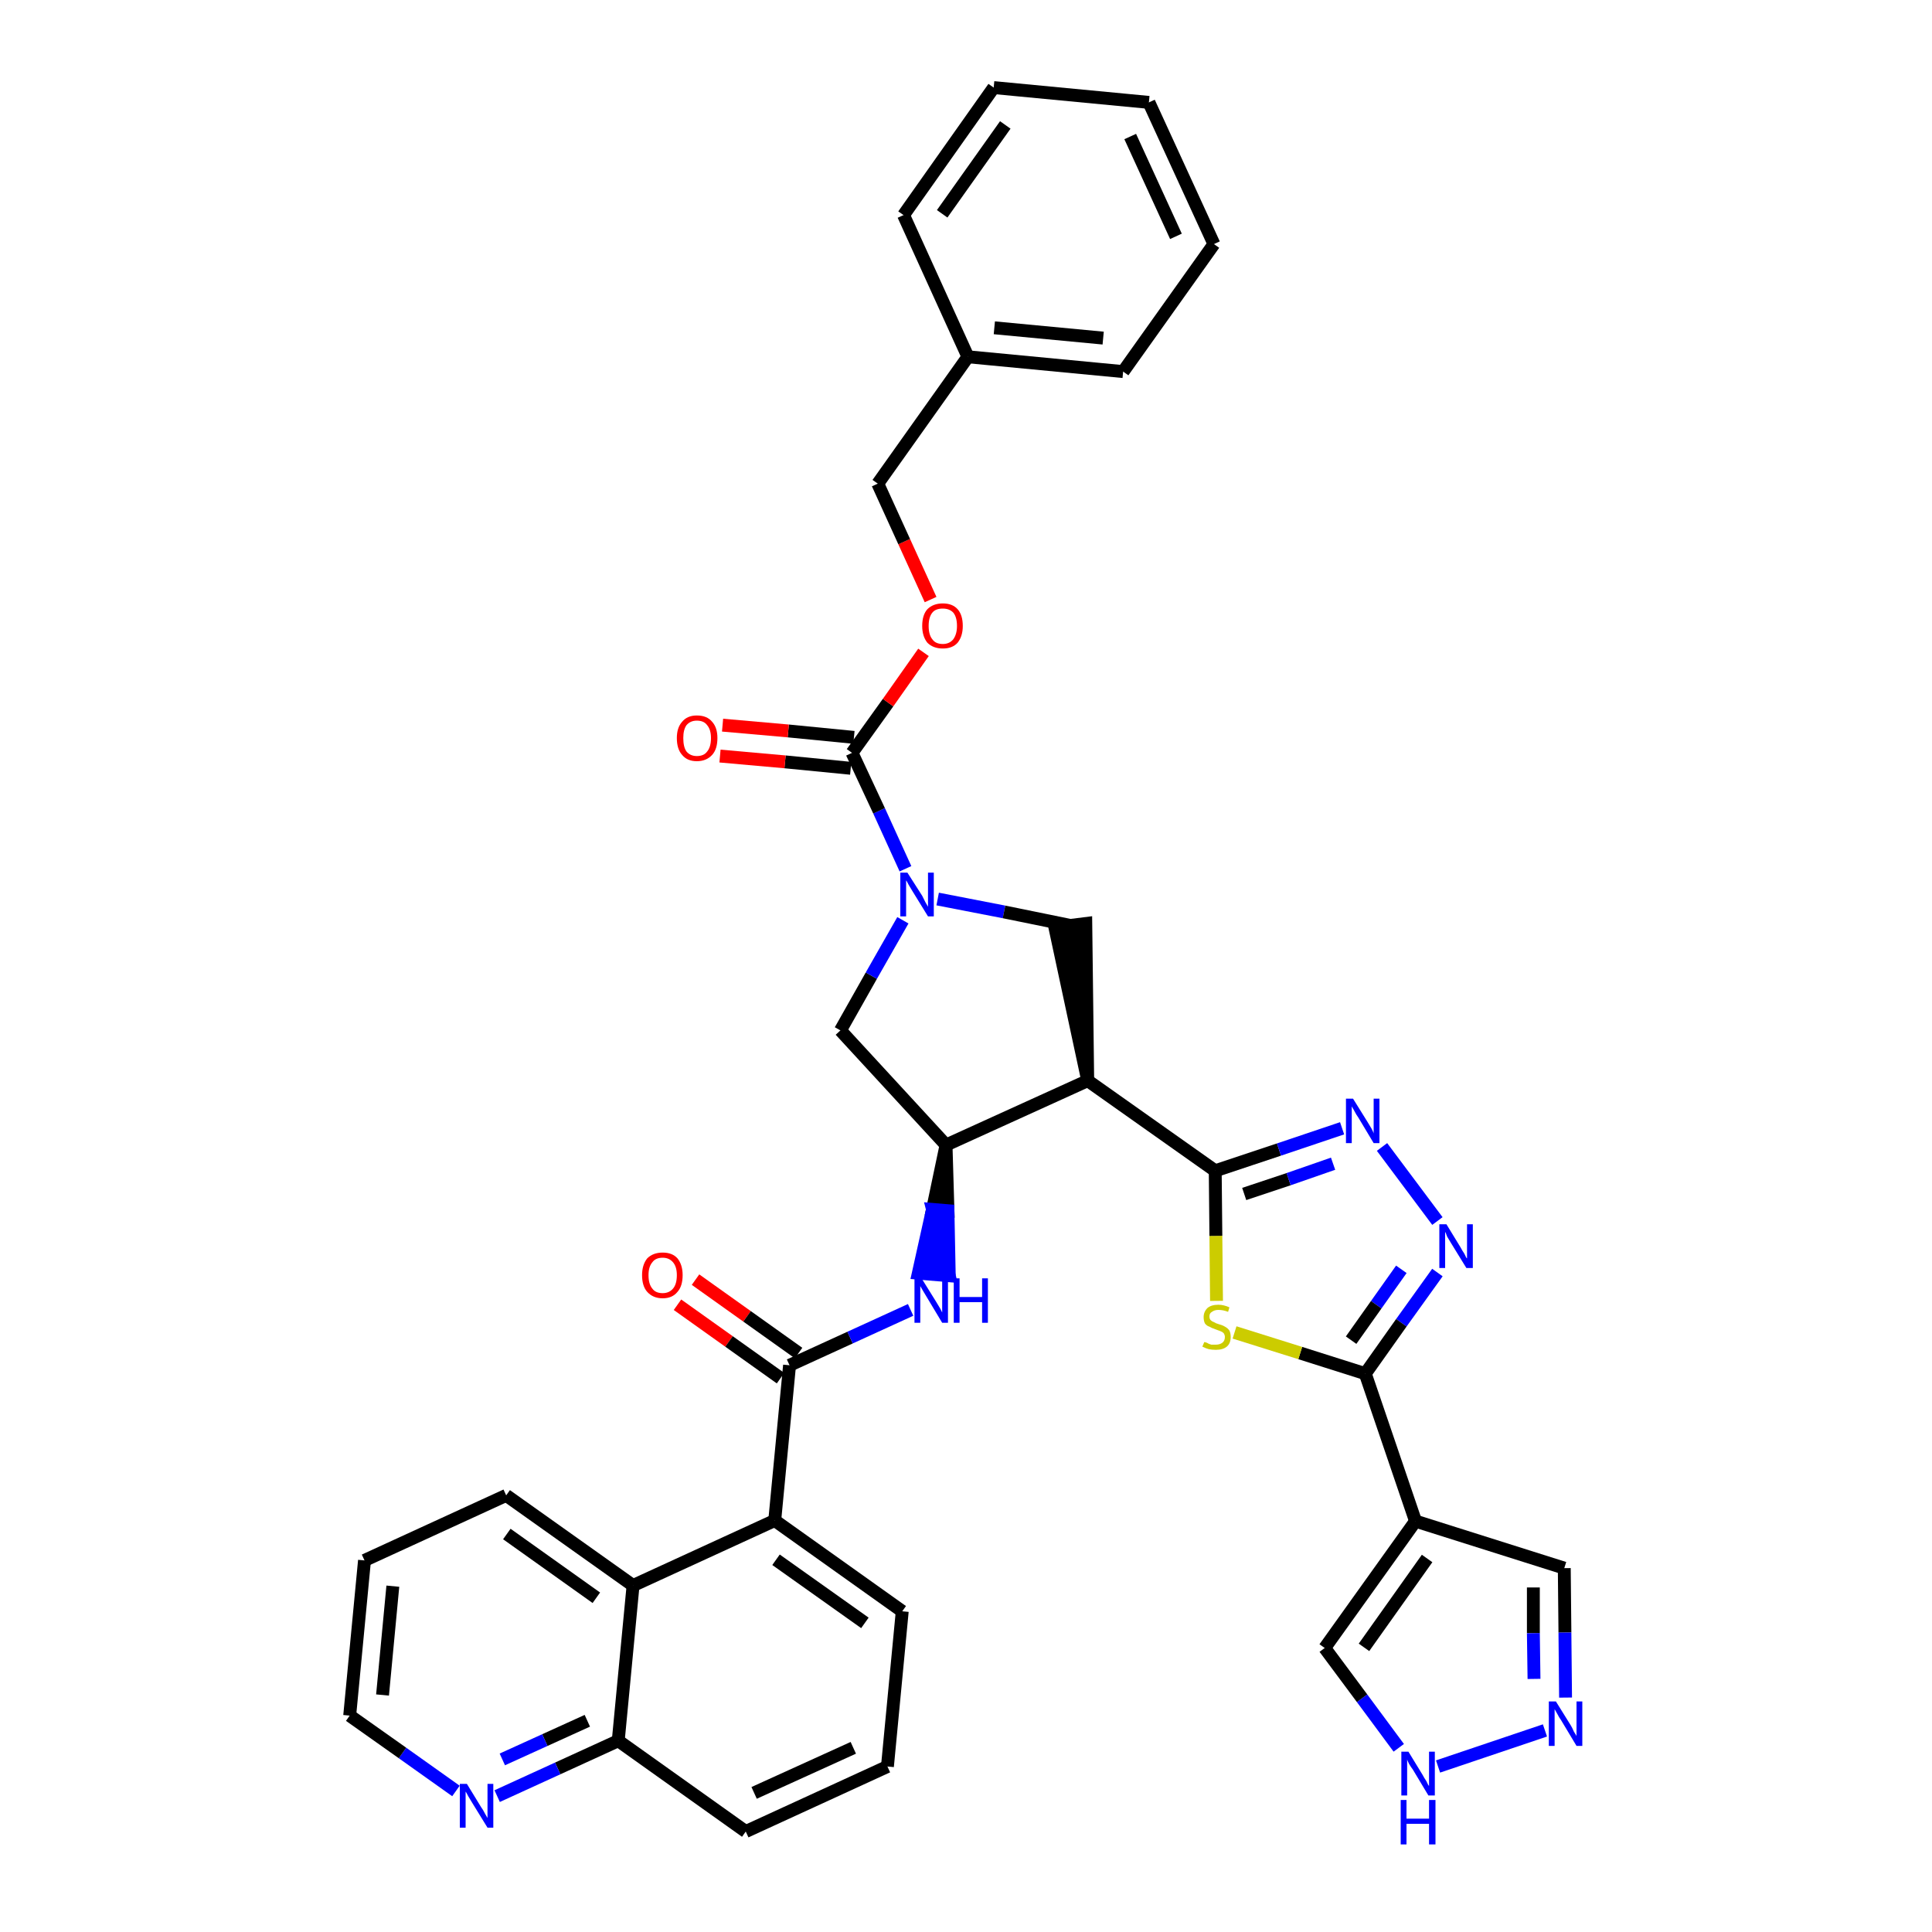 <?xml version='1.0' encoding='iso-8859-1'?>
<svg version='1.1' baseProfile='full'
              xmlns='http://www.w3.org/2000/svg'
                      xmlns:rdkit='http://www.rdkit.org/xml'
                      xmlns:xlink='http://www.w3.org/1999/xlink'
                  xml:space='preserve'
width='300px' height='300px' viewBox='0 0 300 300'>
<!-- END OF HEADER -->
<path class='bond-0 atom-0 atom-1' d='M 105.2,202.6 L 113.2,208.3' style='fill:none;fill-rule:evenodd;stroke:#FF0000;stroke-width:2.0px;stroke-linecap:butt;stroke-linejoin:miter;stroke-opacity:1' />
<path class='bond-0 atom-0 atom-1' d='M 113.2,208.3 L 121.2,214.0' style='fill:none;fill-rule:evenodd;stroke:#000000;stroke-width:2.0px;stroke-linecap:butt;stroke-linejoin:miter;stroke-opacity:1' />
<path class='bond-0 atom-0 atom-1' d='M 108.0,198.7 L 116.0,204.4' style='fill:none;fill-rule:evenodd;stroke:#FF0000;stroke-width:2.0px;stroke-linecap:butt;stroke-linejoin:miter;stroke-opacity:1' />
<path class='bond-0 atom-0 atom-1' d='M 116.0,204.4 L 124.0,210.1' style='fill:none;fill-rule:evenodd;stroke:#000000;stroke-width:2.0px;stroke-linecap:butt;stroke-linejoin:miter;stroke-opacity:1' />
<path class='bond-1 atom-1 atom-2' d='M 122.6,212.0 L 132.0,207.7' style='fill:none;fill-rule:evenodd;stroke:#000000;stroke-width:2.0px;stroke-linecap:butt;stroke-linejoin:miter;stroke-opacity:1' />
<path class='bond-1 atom-1 atom-2' d='M 132.0,207.7 L 141.4,203.4' style='fill:none;fill-rule:evenodd;stroke:#0000FF;stroke-width:2.0px;stroke-linecap:butt;stroke-linejoin:miter;stroke-opacity:1' />
<path class='bond-27 atom-1 atom-28' d='M 122.6,212.0 L 120.3,236.1' style='fill:none;fill-rule:evenodd;stroke:#000000;stroke-width:2.0px;stroke-linecap:butt;stroke-linejoin:miter;stroke-opacity:1' />
<path class='bond-2 atom-3 atom-2' d='M 146.9,177.8 L 144.8,187.8 L 147.2,188.0 Z' style='fill:#000000;fill-rule:evenodd;fill-opacity:1;stroke:#000000;stroke-width:2.0px;stroke-linecap:butt;stroke-linejoin:miter;stroke-opacity:1;' />
<path class='bond-2 atom-3 atom-2' d='M 144.8,187.8 L 147.4,198.1 L 142.6,197.7 Z' style='fill:#0000FF;fill-rule:evenodd;fill-opacity:1;stroke:#0000FF;stroke-width:2.0px;stroke-linecap:butt;stroke-linejoin:miter;stroke-opacity:1;' />
<path class='bond-2 atom-3 atom-2' d='M 144.8,187.8 L 147.2,188.0 L 147.4,198.1 Z' style='fill:#0000FF;fill-rule:evenodd;fill-opacity:1;stroke:#0000FF;stroke-width:2.0px;stroke-linecap:butt;stroke-linejoin:miter;stroke-opacity:1;' />
<path class='bond-3 atom-3 atom-4' d='M 146.9,177.8 L 130.5,160.0' style='fill:none;fill-rule:evenodd;stroke:#000000;stroke-width:2.0px;stroke-linecap:butt;stroke-linejoin:miter;stroke-opacity:1' />
<path class='bond-37 atom-17 atom-3' d='M 168.9,167.8 L 146.9,177.8' style='fill:none;fill-rule:evenodd;stroke:#000000;stroke-width:2.0px;stroke-linecap:butt;stroke-linejoin:miter;stroke-opacity:1' />
<path class='bond-4 atom-4 atom-5' d='M 130.5,160.0 L 135.3,151.5' style='fill:none;fill-rule:evenodd;stroke:#000000;stroke-width:2.0px;stroke-linecap:butt;stroke-linejoin:miter;stroke-opacity:1' />
<path class='bond-4 atom-4 atom-5' d='M 135.3,151.5 L 140.2,142.9' style='fill:none;fill-rule:evenodd;stroke:#0000FF;stroke-width:2.0px;stroke-linecap:butt;stroke-linejoin:miter;stroke-opacity:1' />
<path class='bond-5 atom-5 atom-6' d='M 140.6,134.9 L 136.5,125.9' style='fill:none;fill-rule:evenodd;stroke:#0000FF;stroke-width:2.0px;stroke-linecap:butt;stroke-linejoin:miter;stroke-opacity:1' />
<path class='bond-5 atom-5 atom-6' d='M 136.5,125.9 L 132.3,116.9' style='fill:none;fill-rule:evenodd;stroke:#000000;stroke-width:2.0px;stroke-linecap:butt;stroke-linejoin:miter;stroke-opacity:1' />
<path class='bond-15 atom-5 atom-16' d='M 145.6,139.6 L 155.9,141.6' style='fill:none;fill-rule:evenodd;stroke:#0000FF;stroke-width:2.0px;stroke-linecap:butt;stroke-linejoin:miter;stroke-opacity:1' />
<path class='bond-15 atom-5 atom-16' d='M 155.9,141.6 L 166.2,143.7' style='fill:none;fill-rule:evenodd;stroke:#000000;stroke-width:2.0px;stroke-linecap:butt;stroke-linejoin:miter;stroke-opacity:1' />
<path class='bond-6 atom-6 atom-7' d='M 132.6,114.5 L 122.4,113.5' style='fill:none;fill-rule:evenodd;stroke:#000000;stroke-width:2.0px;stroke-linecap:butt;stroke-linejoin:miter;stroke-opacity:1' />
<path class='bond-6 atom-6 atom-7' d='M 122.4,113.5 L 112.2,112.6' style='fill:none;fill-rule:evenodd;stroke:#FF0000;stroke-width:2.0px;stroke-linecap:butt;stroke-linejoin:miter;stroke-opacity:1' />
<path class='bond-6 atom-6 atom-7' d='M 132.1,119.3 L 121.9,118.3' style='fill:none;fill-rule:evenodd;stroke:#000000;stroke-width:2.0px;stroke-linecap:butt;stroke-linejoin:miter;stroke-opacity:1' />
<path class='bond-6 atom-6 atom-7' d='M 121.9,118.3 L 111.8,117.4' style='fill:none;fill-rule:evenodd;stroke:#FF0000;stroke-width:2.0px;stroke-linecap:butt;stroke-linejoin:miter;stroke-opacity:1' />
<path class='bond-7 atom-6 atom-8' d='M 132.3,116.9 L 137.9,109.1' style='fill:none;fill-rule:evenodd;stroke:#000000;stroke-width:2.0px;stroke-linecap:butt;stroke-linejoin:miter;stroke-opacity:1' />
<path class='bond-7 atom-6 atom-8' d='M 137.9,109.1 L 143.4,101.3' style='fill:none;fill-rule:evenodd;stroke:#FF0000;stroke-width:2.0px;stroke-linecap:butt;stroke-linejoin:miter;stroke-opacity:1' />
<path class='bond-8 atom-8 atom-9' d='M 144.5,93.1 L 140.4,84.1' style='fill:none;fill-rule:evenodd;stroke:#FF0000;stroke-width:2.0px;stroke-linecap:butt;stroke-linejoin:miter;stroke-opacity:1' />
<path class='bond-8 atom-8 atom-9' d='M 140.4,84.1 L 136.3,75.1' style='fill:none;fill-rule:evenodd;stroke:#000000;stroke-width:2.0px;stroke-linecap:butt;stroke-linejoin:miter;stroke-opacity:1' />
<path class='bond-9 atom-9 atom-10' d='M 136.3,75.1 L 150.3,55.4' style='fill:none;fill-rule:evenodd;stroke:#000000;stroke-width:2.0px;stroke-linecap:butt;stroke-linejoin:miter;stroke-opacity:1' />
<path class='bond-10 atom-10 atom-11' d='M 150.3,55.4 L 174.4,57.7' style='fill:none;fill-rule:evenodd;stroke:#000000;stroke-width:2.0px;stroke-linecap:butt;stroke-linejoin:miter;stroke-opacity:1' />
<path class='bond-10 atom-10 atom-11' d='M 154.4,50.9 L 171.3,52.5' style='fill:none;fill-rule:evenodd;stroke:#000000;stroke-width:2.0px;stroke-linecap:butt;stroke-linejoin:miter;stroke-opacity:1' />
<path class='bond-40 atom-15 atom-10' d='M 140.3,33.4 L 150.3,55.4' style='fill:none;fill-rule:evenodd;stroke:#000000;stroke-width:2.0px;stroke-linecap:butt;stroke-linejoin:miter;stroke-opacity:1' />
<path class='bond-11 atom-11 atom-12' d='M 174.4,57.7 L 188.5,37.9' style='fill:none;fill-rule:evenodd;stroke:#000000;stroke-width:2.0px;stroke-linecap:butt;stroke-linejoin:miter;stroke-opacity:1' />
<path class='bond-12 atom-12 atom-13' d='M 188.5,37.9 L 178.4,15.9' style='fill:none;fill-rule:evenodd;stroke:#000000;stroke-width:2.0px;stroke-linecap:butt;stroke-linejoin:miter;stroke-opacity:1' />
<path class='bond-12 atom-12 atom-13' d='M 182.6,36.7 L 175.5,21.2' style='fill:none;fill-rule:evenodd;stroke:#000000;stroke-width:2.0px;stroke-linecap:butt;stroke-linejoin:miter;stroke-opacity:1' />
<path class='bond-13 atom-13 atom-14' d='M 178.4,15.9 L 154.3,13.6' style='fill:none;fill-rule:evenodd;stroke:#000000;stroke-width:2.0px;stroke-linecap:butt;stroke-linejoin:miter;stroke-opacity:1' />
<path class='bond-14 atom-14 atom-15' d='M 154.3,13.6 L 140.3,33.4' style='fill:none;fill-rule:evenodd;stroke:#000000;stroke-width:2.0px;stroke-linecap:butt;stroke-linejoin:miter;stroke-opacity:1' />
<path class='bond-14 atom-14 atom-15' d='M 156.1,19.4 L 146.3,33.2' style='fill:none;fill-rule:evenodd;stroke:#000000;stroke-width:2.0px;stroke-linecap:butt;stroke-linejoin:miter;stroke-opacity:1' />
<path class='bond-16 atom-17 atom-16' d='M 168.9,167.8 L 168.6,143.4 L 163.8,144.0 Z' style='fill:#000000;fill-rule:evenodd;fill-opacity:1;stroke:#000000;stroke-width:2.0px;stroke-linecap:butt;stroke-linejoin:miter;stroke-opacity:1;' />
<path class='bond-17 atom-17 atom-18' d='M 168.9,167.8 L 188.7,181.8' style='fill:none;fill-rule:evenodd;stroke:#000000;stroke-width:2.0px;stroke-linecap:butt;stroke-linejoin:miter;stroke-opacity:1' />
<path class='bond-18 atom-18 atom-19' d='M 188.7,181.8 L 198.6,178.5' style='fill:none;fill-rule:evenodd;stroke:#000000;stroke-width:2.0px;stroke-linecap:butt;stroke-linejoin:miter;stroke-opacity:1' />
<path class='bond-18 atom-18 atom-19' d='M 198.6,178.5 L 208.4,175.2' style='fill:none;fill-rule:evenodd;stroke:#0000FF;stroke-width:2.0px;stroke-linecap:butt;stroke-linejoin:miter;stroke-opacity:1' />
<path class='bond-18 atom-18 atom-19' d='M 193.2,185.4 L 200.1,183.1' style='fill:none;fill-rule:evenodd;stroke:#000000;stroke-width:2.0px;stroke-linecap:butt;stroke-linejoin:miter;stroke-opacity:1' />
<path class='bond-18 atom-18 atom-19' d='M 200.1,183.1 L 207.0,180.7' style='fill:none;fill-rule:evenodd;stroke:#0000FF;stroke-width:2.0px;stroke-linecap:butt;stroke-linejoin:miter;stroke-opacity:1' />
<path class='bond-38 atom-27 atom-18' d='M 188.9,202.0 L 188.8,191.9' style='fill:none;fill-rule:evenodd;stroke:#CCCC00;stroke-width:2.0px;stroke-linecap:butt;stroke-linejoin:miter;stroke-opacity:1' />
<path class='bond-38 atom-27 atom-18' d='M 188.8,191.9 L 188.7,181.8' style='fill:none;fill-rule:evenodd;stroke:#000000;stroke-width:2.0px;stroke-linecap:butt;stroke-linejoin:miter;stroke-opacity:1' />
<path class='bond-19 atom-19 atom-20' d='M 214.6,178.1 L 223.2,189.6' style='fill:none;fill-rule:evenodd;stroke:#0000FF;stroke-width:2.0px;stroke-linecap:butt;stroke-linejoin:miter;stroke-opacity:1' />
<path class='bond-20 atom-20 atom-21' d='M 223.2,197.6 L 217.6,205.4' style='fill:none;fill-rule:evenodd;stroke:#0000FF;stroke-width:2.0px;stroke-linecap:butt;stroke-linejoin:miter;stroke-opacity:1' />
<path class='bond-20 atom-20 atom-21' d='M 217.6,205.4 L 212.0,213.3' style='fill:none;fill-rule:evenodd;stroke:#000000;stroke-width:2.0px;stroke-linecap:butt;stroke-linejoin:miter;stroke-opacity:1' />
<path class='bond-20 atom-20 atom-21' d='M 217.6,197.1 L 213.7,202.6' style='fill:none;fill-rule:evenodd;stroke:#0000FF;stroke-width:2.0px;stroke-linecap:butt;stroke-linejoin:miter;stroke-opacity:1' />
<path class='bond-20 atom-20 atom-21' d='M 213.7,202.6 L 209.8,208.1' style='fill:none;fill-rule:evenodd;stroke:#000000;stroke-width:2.0px;stroke-linecap:butt;stroke-linejoin:miter;stroke-opacity:1' />
<path class='bond-21 atom-21 atom-22' d='M 212.0,213.3 L 219.8,236.2' style='fill:none;fill-rule:evenodd;stroke:#000000;stroke-width:2.0px;stroke-linecap:butt;stroke-linejoin:miter;stroke-opacity:1' />
<path class='bond-26 atom-21 atom-27' d='M 212.0,213.3 L 201.9,210.1' style='fill:none;fill-rule:evenodd;stroke:#000000;stroke-width:2.0px;stroke-linecap:butt;stroke-linejoin:miter;stroke-opacity:1' />
<path class='bond-26 atom-21 atom-27' d='M 201.9,210.1 L 191.7,206.9' style='fill:none;fill-rule:evenodd;stroke:#CCCC00;stroke-width:2.0px;stroke-linecap:butt;stroke-linejoin:miter;stroke-opacity:1' />
<path class='bond-22 atom-22 atom-23' d='M 219.8,236.2 L 242.9,243.5' style='fill:none;fill-rule:evenodd;stroke:#000000;stroke-width:2.0px;stroke-linecap:butt;stroke-linejoin:miter;stroke-opacity:1' />
<path class='bond-41 atom-26 atom-22' d='M 205.7,255.9 L 219.8,236.2' style='fill:none;fill-rule:evenodd;stroke:#000000;stroke-width:2.0px;stroke-linecap:butt;stroke-linejoin:miter;stroke-opacity:1' />
<path class='bond-41 atom-26 atom-22' d='M 211.8,255.8 L 221.6,242.0' style='fill:none;fill-rule:evenodd;stroke:#000000;stroke-width:2.0px;stroke-linecap:butt;stroke-linejoin:miter;stroke-opacity:1' />
<path class='bond-23 atom-23 atom-24' d='M 242.9,243.5 L 243.0,253.5' style='fill:none;fill-rule:evenodd;stroke:#000000;stroke-width:2.0px;stroke-linecap:butt;stroke-linejoin:miter;stroke-opacity:1' />
<path class='bond-23 atom-23 atom-24' d='M 243.0,253.5 L 243.1,263.6' style='fill:none;fill-rule:evenodd;stroke:#0000FF;stroke-width:2.0px;stroke-linecap:butt;stroke-linejoin:miter;stroke-opacity:1' />
<path class='bond-23 atom-23 atom-24' d='M 238.1,246.5 L 238.1,253.6' style='fill:none;fill-rule:evenodd;stroke:#000000;stroke-width:2.0px;stroke-linecap:butt;stroke-linejoin:miter;stroke-opacity:1' />
<path class='bond-23 atom-23 atom-24' d='M 238.1,253.6 L 238.2,260.7' style='fill:none;fill-rule:evenodd;stroke:#0000FF;stroke-width:2.0px;stroke-linecap:butt;stroke-linejoin:miter;stroke-opacity:1' />
<path class='bond-24 atom-24 atom-25' d='M 239.9,268.7 L 223.3,274.3' style='fill:none;fill-rule:evenodd;stroke:#0000FF;stroke-width:2.0px;stroke-linecap:butt;stroke-linejoin:miter;stroke-opacity:1' />
<path class='bond-25 atom-25 atom-26' d='M 217.2,271.4 L 211.5,263.7' style='fill:none;fill-rule:evenodd;stroke:#0000FF;stroke-width:2.0px;stroke-linecap:butt;stroke-linejoin:miter;stroke-opacity:1' />
<path class='bond-25 atom-25 atom-26' d='M 211.5,263.7 L 205.7,255.9' style='fill:none;fill-rule:evenodd;stroke:#000000;stroke-width:2.0px;stroke-linecap:butt;stroke-linejoin:miter;stroke-opacity:1' />
<path class='bond-28 atom-28 atom-29' d='M 120.3,236.1 L 140.1,250.2' style='fill:none;fill-rule:evenodd;stroke:#000000;stroke-width:2.0px;stroke-linecap:butt;stroke-linejoin:miter;stroke-opacity:1' />
<path class='bond-28 atom-28 atom-29' d='M 120.5,242.2 L 134.3,252.0' style='fill:none;fill-rule:evenodd;stroke:#000000;stroke-width:2.0px;stroke-linecap:butt;stroke-linejoin:miter;stroke-opacity:1' />
<path class='bond-39 atom-37 atom-28' d='M 98.3,246.2 L 120.3,236.1' style='fill:none;fill-rule:evenodd;stroke:#000000;stroke-width:2.0px;stroke-linecap:butt;stroke-linejoin:miter;stroke-opacity:1' />
<path class='bond-29 atom-29 atom-30' d='M 140.1,250.2 L 137.8,274.3' style='fill:none;fill-rule:evenodd;stroke:#000000;stroke-width:2.0px;stroke-linecap:butt;stroke-linejoin:miter;stroke-opacity:1' />
<path class='bond-30 atom-30 atom-31' d='M 137.8,274.3 L 115.8,284.4' style='fill:none;fill-rule:evenodd;stroke:#000000;stroke-width:2.0px;stroke-linecap:butt;stroke-linejoin:miter;stroke-opacity:1' />
<path class='bond-30 atom-30 atom-31' d='M 132.5,271.4 L 117.1,278.4' style='fill:none;fill-rule:evenodd;stroke:#000000;stroke-width:2.0px;stroke-linecap:butt;stroke-linejoin:miter;stroke-opacity:1' />
<path class='bond-31 atom-31 atom-32' d='M 115.8,284.4 L 96.0,270.3' style='fill:none;fill-rule:evenodd;stroke:#000000;stroke-width:2.0px;stroke-linecap:butt;stroke-linejoin:miter;stroke-opacity:1' />
<path class='bond-32 atom-32 atom-33' d='M 96.0,270.3 L 86.6,274.6' style='fill:none;fill-rule:evenodd;stroke:#000000;stroke-width:2.0px;stroke-linecap:butt;stroke-linejoin:miter;stroke-opacity:1' />
<path class='bond-32 atom-32 atom-33' d='M 86.6,274.6 L 77.2,278.9' style='fill:none;fill-rule:evenodd;stroke:#0000FF;stroke-width:2.0px;stroke-linecap:butt;stroke-linejoin:miter;stroke-opacity:1' />
<path class='bond-32 atom-32 atom-33' d='M 91.2,267.2 L 84.6,270.2' style='fill:none;fill-rule:evenodd;stroke:#000000;stroke-width:2.0px;stroke-linecap:butt;stroke-linejoin:miter;stroke-opacity:1' />
<path class='bond-32 atom-32 atom-33' d='M 84.6,270.2 L 78.0,273.2' style='fill:none;fill-rule:evenodd;stroke:#0000FF;stroke-width:2.0px;stroke-linecap:butt;stroke-linejoin:miter;stroke-opacity:1' />
<path class='bond-42 atom-37 atom-32' d='M 98.3,246.2 L 96.0,270.3' style='fill:none;fill-rule:evenodd;stroke:#000000;stroke-width:2.0px;stroke-linecap:butt;stroke-linejoin:miter;stroke-opacity:1' />
<path class='bond-33 atom-33 atom-34' d='M 70.8,278.1 L 62.5,272.2' style='fill:none;fill-rule:evenodd;stroke:#0000FF;stroke-width:2.0px;stroke-linecap:butt;stroke-linejoin:miter;stroke-opacity:1' />
<path class='bond-33 atom-33 atom-34' d='M 62.5,272.2 L 54.3,266.4' style='fill:none;fill-rule:evenodd;stroke:#000000;stroke-width:2.0px;stroke-linecap:butt;stroke-linejoin:miter;stroke-opacity:1' />
<path class='bond-34 atom-34 atom-35' d='M 54.3,266.4 L 56.6,242.3' style='fill:none;fill-rule:evenodd;stroke:#000000;stroke-width:2.0px;stroke-linecap:butt;stroke-linejoin:miter;stroke-opacity:1' />
<path class='bond-34 atom-34 atom-35' d='M 59.4,263.2 L 61.0,246.3' style='fill:none;fill-rule:evenodd;stroke:#000000;stroke-width:2.0px;stroke-linecap:butt;stroke-linejoin:miter;stroke-opacity:1' />
<path class='bond-35 atom-35 atom-36' d='M 56.6,242.3 L 78.6,232.2' style='fill:none;fill-rule:evenodd;stroke:#000000;stroke-width:2.0px;stroke-linecap:butt;stroke-linejoin:miter;stroke-opacity:1' />
<path class='bond-36 atom-36 atom-37' d='M 78.6,232.2 L 98.3,246.2' style='fill:none;fill-rule:evenodd;stroke:#000000;stroke-width:2.0px;stroke-linecap:butt;stroke-linejoin:miter;stroke-opacity:1' />
<path class='bond-36 atom-36 atom-37' d='M 78.7,238.2 L 92.6,248.1' style='fill:none;fill-rule:evenodd;stroke:#000000;stroke-width:2.0px;stroke-linecap:butt;stroke-linejoin:miter;stroke-opacity:1' />
<path  class='atom-0' d='M 99.7 198.0
Q 99.7 196.4, 100.5 195.4
Q 101.4 194.5, 102.9 194.5
Q 104.4 194.5, 105.2 195.4
Q 106.0 196.4, 106.0 198.0
Q 106.0 199.7, 105.2 200.6
Q 104.4 201.6, 102.9 201.6
Q 101.4 201.6, 100.5 200.6
Q 99.7 199.7, 99.7 198.0
M 102.9 200.8
Q 103.9 200.8, 104.5 200.1
Q 105.1 199.4, 105.1 198.0
Q 105.1 196.7, 104.5 196.0
Q 103.9 195.3, 102.9 195.3
Q 101.8 195.3, 101.3 196.0
Q 100.7 196.7, 100.7 198.0
Q 100.7 199.4, 101.3 200.1
Q 101.8 200.8, 102.9 200.8
' fill='#FF0000'/>
<path  class='atom-2' d='M 143.1 198.5
L 145.4 202.2
Q 145.6 202.5, 146.0 203.2
Q 146.3 203.8, 146.3 203.8
L 146.3 198.5
L 147.2 198.5
L 147.2 205.4
L 146.3 205.4
L 143.9 201.4
Q 143.6 200.9, 143.3 200.4
Q 143.0 199.9, 142.9 199.7
L 142.9 205.4
L 142.0 205.4
L 142.0 198.5
L 143.1 198.5
' fill='#0000FF'/>
<path  class='atom-2' d='M 148.1 198.5
L 149.0 198.5
L 149.0 201.4
L 152.5 201.4
L 152.5 198.5
L 153.4 198.5
L 153.4 205.4
L 152.5 205.4
L 152.5 202.2
L 149.0 202.2
L 149.0 205.4
L 148.1 205.4
L 148.1 198.5
' fill='#0000FF'/>
<path  class='atom-5' d='M 140.9 135.5
L 143.2 139.1
Q 143.4 139.5, 143.7 140.1
Q 144.1 140.8, 144.1 140.8
L 144.1 135.5
L 145.0 135.5
L 145.0 142.3
L 144.1 142.3
L 141.7 138.4
Q 141.4 137.9, 141.1 137.4
Q 140.8 136.8, 140.7 136.7
L 140.7 142.3
L 139.8 142.3
L 139.8 135.5
L 140.9 135.5
' fill='#0000FF'/>
<path  class='atom-7' d='M 105.1 114.6
Q 105.1 113.0, 105.9 112.1
Q 106.7 111.1, 108.2 111.1
Q 109.8 111.1, 110.6 112.1
Q 111.4 113.0, 111.4 114.6
Q 111.4 116.3, 110.6 117.2
Q 109.7 118.2, 108.2 118.2
Q 106.7 118.2, 105.9 117.2
Q 105.1 116.3, 105.1 114.6
M 108.2 117.4
Q 109.3 117.4, 109.8 116.7
Q 110.4 116.0, 110.4 114.6
Q 110.4 113.3, 109.8 112.6
Q 109.3 111.9, 108.2 111.9
Q 107.2 111.9, 106.6 112.6
Q 106.1 113.3, 106.1 114.6
Q 106.1 116.0, 106.6 116.7
Q 107.2 117.4, 108.2 117.4
' fill='#FF0000'/>
<path  class='atom-8' d='M 143.2 97.2
Q 143.2 95.5, 144.0 94.6
Q 144.9 93.7, 146.4 93.7
Q 147.9 93.7, 148.7 94.6
Q 149.5 95.5, 149.5 97.2
Q 149.5 98.8, 148.7 99.8
Q 147.9 100.7, 146.4 100.7
Q 144.9 100.7, 144.0 99.8
Q 143.2 98.8, 143.2 97.2
M 146.4 100.0
Q 147.4 100.0, 148.0 99.3
Q 148.6 98.5, 148.6 97.2
Q 148.6 95.8, 148.0 95.1
Q 147.4 94.5, 146.4 94.5
Q 145.3 94.5, 144.8 95.1
Q 144.2 95.8, 144.2 97.2
Q 144.2 98.6, 144.8 99.3
Q 145.3 100.0, 146.4 100.0
' fill='#FF0000'/>
<path  class='atom-19' d='M 210.1 170.6
L 212.4 174.3
Q 212.6 174.6, 213.0 175.3
Q 213.3 175.9, 213.3 176.0
L 213.3 170.6
L 214.2 170.6
L 214.2 177.5
L 213.3 177.5
L 210.9 173.5
Q 210.6 173.1, 210.3 172.5
Q 210.0 172.0, 209.9 171.8
L 209.9 177.5
L 209.0 177.5
L 209.0 170.6
L 210.1 170.6
' fill='#0000FF'/>
<path  class='atom-20' d='M 224.6 190.1
L 226.8 193.7
Q 227.0 194.1, 227.4 194.7
Q 227.7 195.4, 227.8 195.4
L 227.8 190.1
L 228.7 190.1
L 228.7 196.9
L 227.7 196.9
L 225.3 193.0
Q 225.0 192.5, 224.7 192.0
Q 224.5 191.4, 224.4 191.3
L 224.4 196.9
L 223.5 196.9
L 223.5 190.1
L 224.6 190.1
' fill='#0000FF'/>
<path  class='atom-24' d='M 241.6 264.2
L 243.9 267.9
Q 244.1 268.2, 244.4 268.9
Q 244.8 269.5, 244.8 269.6
L 244.8 264.2
L 245.7 264.2
L 245.7 271.1
L 244.8 271.1
L 242.4 267.1
Q 242.1 266.7, 241.8 266.1
Q 241.5 265.6, 241.4 265.4
L 241.4 271.1
L 240.5 271.1
L 240.5 264.2
L 241.6 264.2
' fill='#0000FF'/>
<path  class='atom-25' d='M 218.7 272.0
L 220.9 275.6
Q 221.1 276.0, 221.5 276.6
Q 221.8 277.3, 221.9 277.3
L 221.9 272.0
L 222.8 272.0
L 222.8 278.8
L 221.8 278.8
L 219.4 274.8
Q 219.1 274.4, 218.8 273.9
Q 218.5 273.3, 218.5 273.2
L 218.5 278.8
L 217.6 278.8
L 217.6 272.0
L 218.7 272.0
' fill='#0000FF'/>
<path  class='atom-25' d='M 217.5 279.5
L 218.4 279.5
L 218.4 282.4
L 221.9 282.4
L 221.9 279.5
L 222.9 279.5
L 222.9 286.4
L 221.9 286.4
L 221.9 283.2
L 218.4 283.2
L 218.4 286.4
L 217.5 286.4
L 217.5 279.5
' fill='#0000FF'/>
<path  class='atom-27' d='M 187.0 208.4
Q 187.1 208.4, 187.4 208.5
Q 187.7 208.7, 188.1 208.8
Q 188.4 208.8, 188.8 208.8
Q 189.4 208.8, 189.8 208.5
Q 190.2 208.2, 190.2 207.6
Q 190.2 207.3, 190.0 207.0
Q 189.8 206.8, 189.5 206.7
Q 189.2 206.6, 188.7 206.4
Q 188.1 206.2, 187.8 206.0
Q 187.4 205.9, 187.1 205.5
Q 186.9 205.1, 186.9 204.5
Q 186.9 203.7, 187.5 203.1
Q 188.1 202.6, 189.2 202.6
Q 190.0 202.6, 190.9 203.0
L 190.7 203.7
Q 189.9 203.4, 189.2 203.4
Q 188.6 203.4, 188.2 203.7
Q 187.8 203.9, 187.8 204.4
Q 187.8 204.8, 188.0 205.0
Q 188.2 205.2, 188.5 205.3
Q 188.8 205.5, 189.2 205.6
Q 189.9 205.8, 190.2 206.0
Q 190.6 206.2, 190.9 206.6
Q 191.1 207.0, 191.1 207.6
Q 191.1 208.6, 190.5 209.1
Q 189.9 209.6, 188.8 209.6
Q 188.2 209.6, 187.7 209.5
Q 187.3 209.4, 186.7 209.1
L 187.0 208.4
' fill='#CCCC00'/>
<path  class='atom-33' d='M 72.5 277.0
L 74.7 280.6
Q 75.0 281.0, 75.3 281.6
Q 75.7 282.3, 75.7 282.3
L 75.7 277.0
L 76.6 277.0
L 76.6 283.8
L 75.7 283.8
L 73.3 279.9
Q 73.0 279.4, 72.7 278.9
Q 72.4 278.3, 72.3 278.2
L 72.3 283.8
L 71.4 283.8
L 71.4 277.0
L 72.5 277.0
' fill='#0000FF'/>
</svg>
